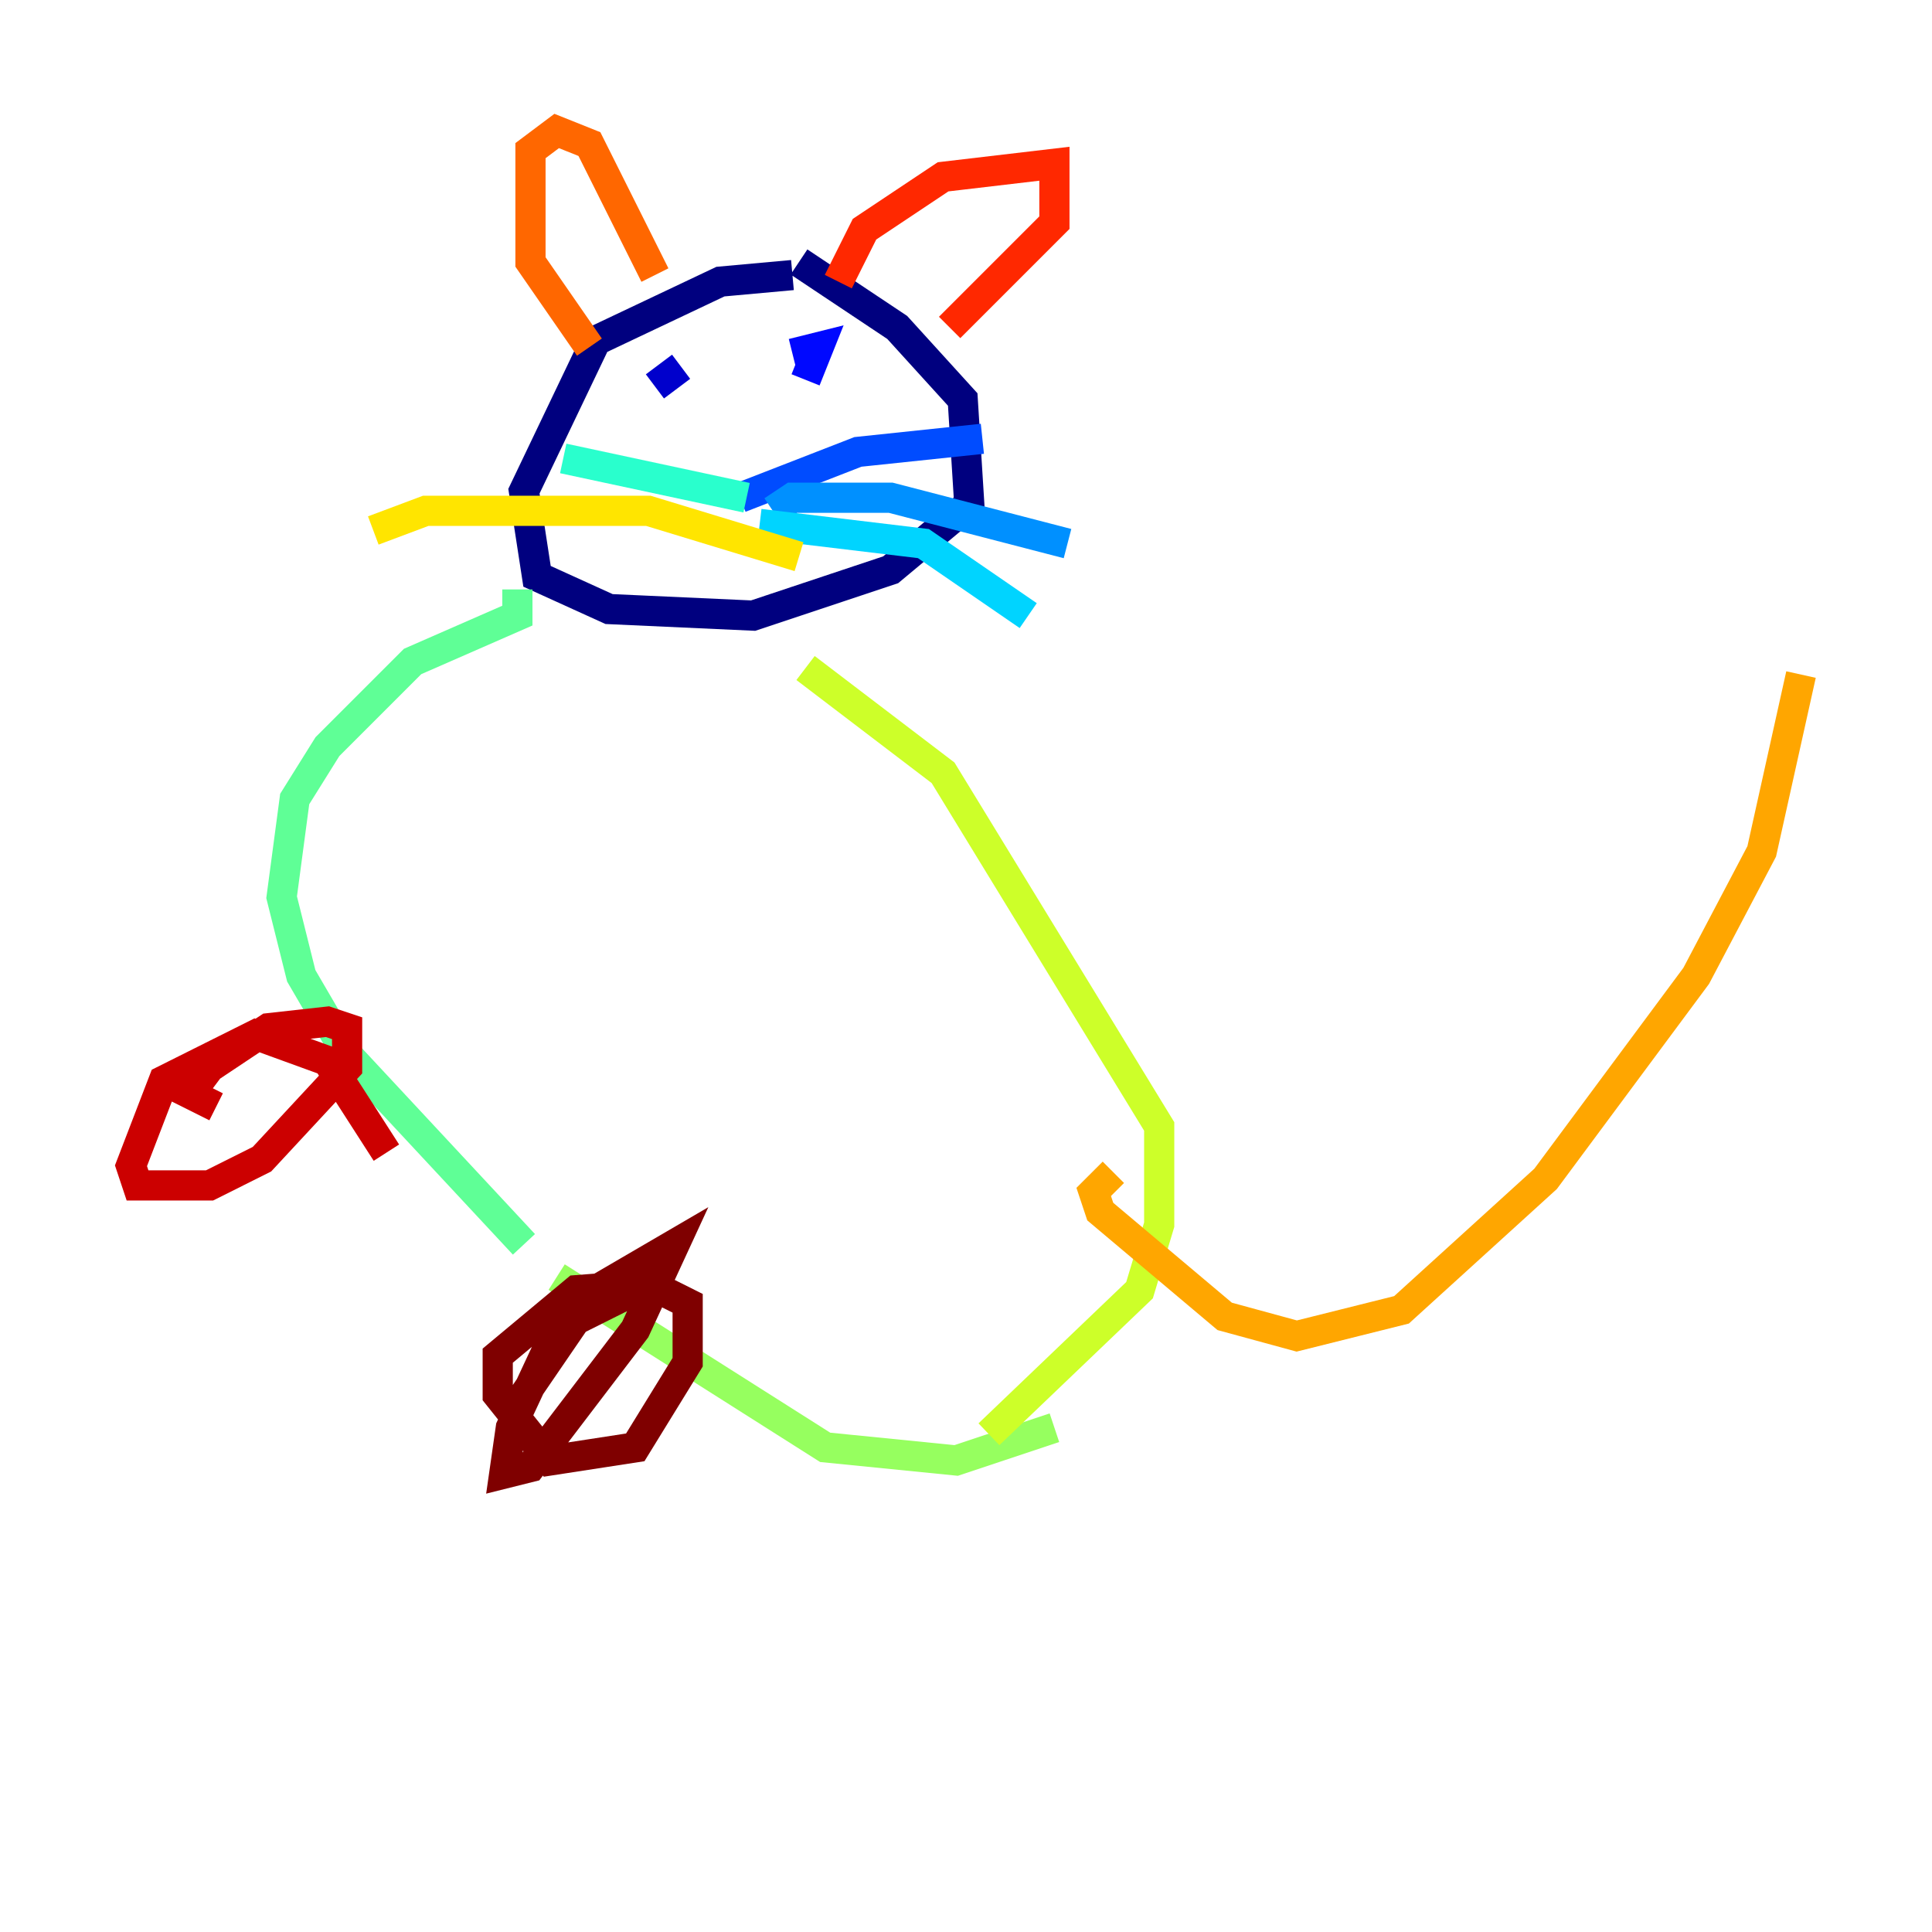 <?xml version="1.0" encoding="utf-8" ?>
<svg baseProfile="tiny" height="128" version="1.2" viewBox="0,0,128,128" width="128" xmlns="http://www.w3.org/2000/svg" xmlns:ev="http://www.w3.org/2001/xml-events" xmlns:xlink="http://www.w3.org/1999/xlink"><defs /><polyline fill="none" points="52.502,18.224 47.729,18.658 39.485,22.563 34.712,32.542 35.58,38.183 40.352,40.352 49.898,40.786 59.01,37.749 64.217,33.41 63.783,26.468 59.444,21.695 52.936,17.356" stroke="#00007f" stroke-width="2" /><polyline fill="none" points="45.125,24.298 43.39,25.6" stroke="#0000cc" stroke-width="2" /><polyline fill="none" points="53.37,25.166 54.237,22.997 52.502,23.43" stroke="#0008ff" stroke-width="2" /><polyline fill="none" points="49.031,32.976 56.841,29.939 65.085,29.071" stroke="#004cff" stroke-width="2" /><polyline fill="none" points="51.2,33.844 52.502,32.976 59.01,32.976 70.725,36.014" stroke="#0090ff" stroke-width="2" /><polyline fill="none" points="50.332,34.712 61.18,36.014 68.122,40.786" stroke="#00d4ff" stroke-width="2" /><polyline fill="none" points="49.464,32.976 37.315,30.373" stroke="#29ffcd" stroke-width="2" /><polyline fill="none" points="34.278,39.051 34.278,40.786 27.336,43.824 21.695,49.464 19.525,52.936 18.658,59.444 19.959,64.651 22.997,69.858 34.712,82.441" stroke="#5fff96" stroke-width="2" /><polyline fill="none" points="36.881,84.61 54.671,95.891 63.349,96.759 69.858,94.59" stroke="#96ff5f" stroke-width="2" /><polyline fill="none" points="65.519,95.024 75.498,85.478 76.8,81.139 76.8,74.63 62.481,51.2 53.37,44.258" stroke="#cdff29" stroke-width="2" /><polyline fill="none" points="52.936,36.881 42.956,33.844 28.203,33.844 24.732,35.146" stroke="#ffe500" stroke-width="2" /><polyline fill="none" points="73.763,77.668 72.461,78.969 72.895,80.271 81.139,87.214 85.912,88.515 92.854,86.78 102.4,78.102 112.38,64.651 116.719,56.407 119.322,44.691" stroke="#ffa600" stroke-width="2" /><polyline fill="none" points="39.051,22.997 35.146,17.356 35.146,9.98 36.881,8.678 39.051,9.546 43.39,18.224" stroke="#ff6700" stroke-width="2" /><polyline fill="none" points="55.539,18.658 57.275,15.186 62.481,11.715 69.858,10.848 69.858,14.752 62.915,21.695" stroke="#ff2800" stroke-width="2" /><polyline fill="none" points="25.6,76.366 21.695,70.291 16.922,68.556 10.848,71.593 8.678,77.234 9.112,78.536 13.885,78.536 17.356,76.8 22.997,70.725 22.997,68.122 21.695,67.688 17.79,68.122 13.885,70.725 12.583,72.461 14.319,73.329" stroke="#cc0000" stroke-width="2" /><polyline fill="none" points="43.824,85.044 38.183,85.478 32.976,89.817 32.976,92.42 36.447,96.759 42.088,95.891 45.559,90.251 45.559,86.346 42.956,85.044 36.881,88.081 33.844,94.59 33.41,97.627 35.146,97.193 42.088,88.081 44.691,82.441 39.485,85.478 33.844,93.722" stroke="#7f0000" stroke-width="2" /></svg>
